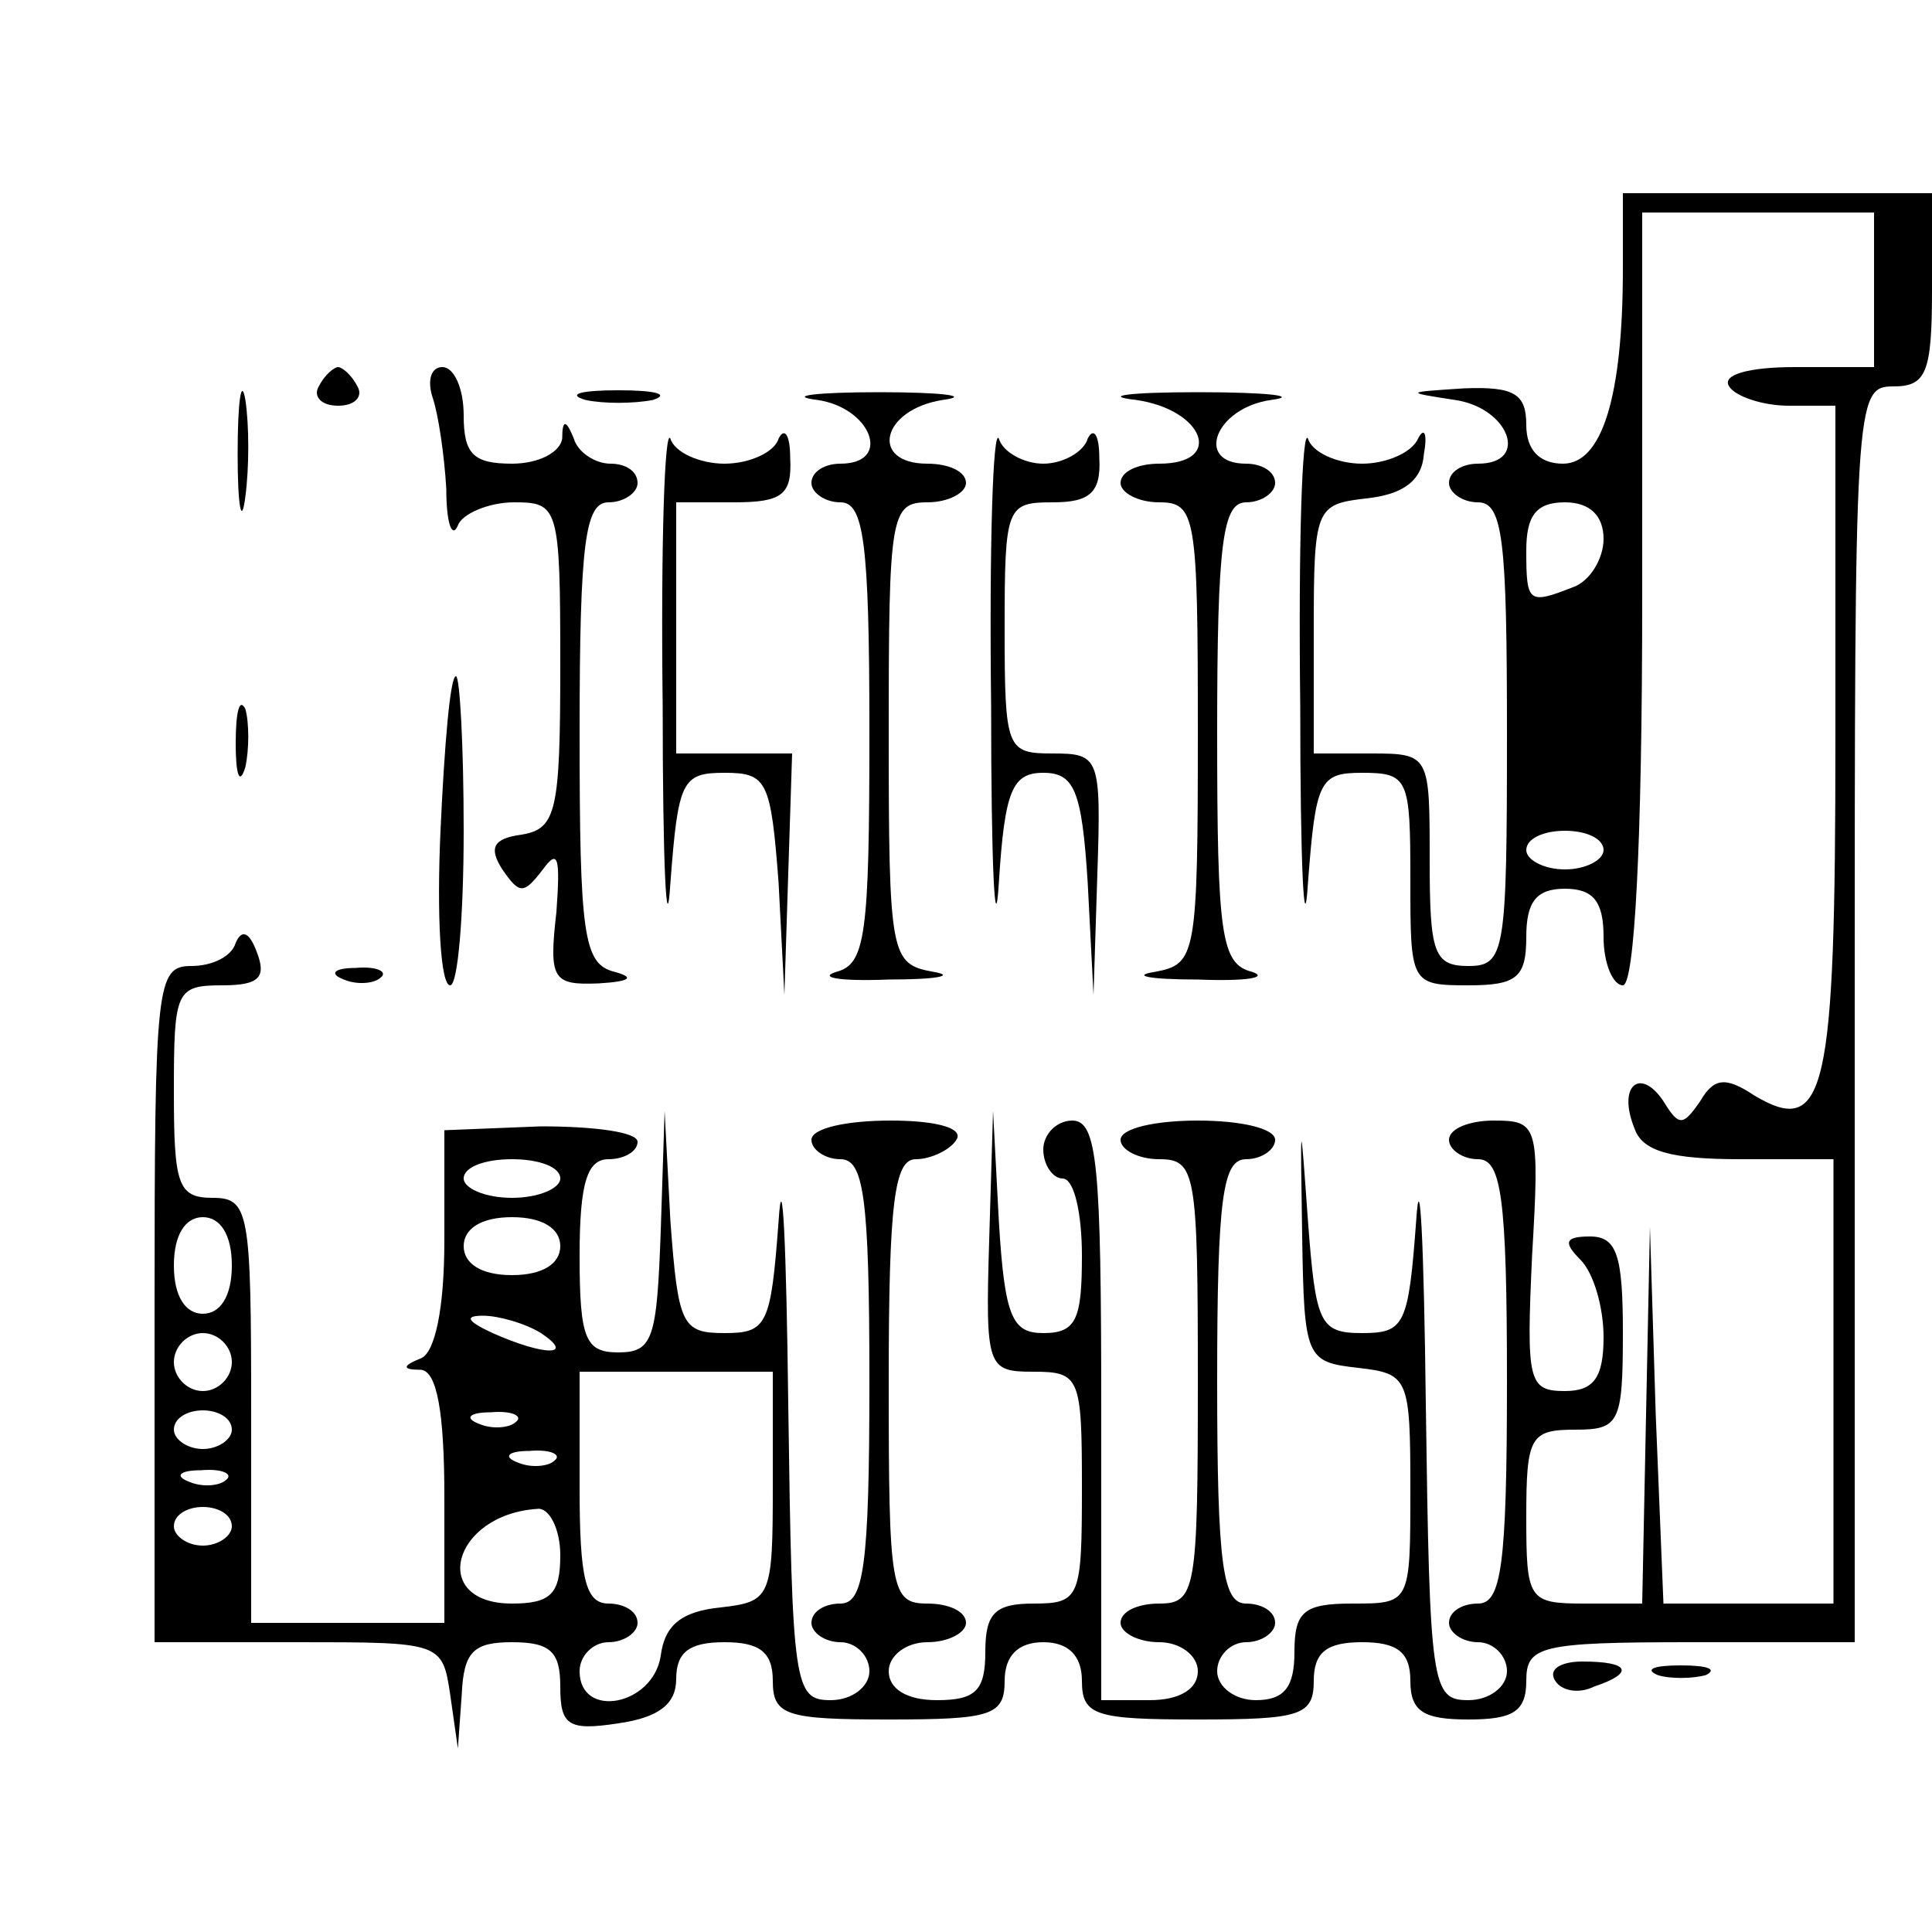 <?xml version="1.0" standalone="no"?>
<!DOCTYPE svg PUBLIC "-//W3C//DTD SVG 20010904//EN"
 "http://www.w3.org/TR/2001/REC-SVG-20010904/DTD/svg10.dtd">
<svg version="1.0" xmlns="http://www.w3.org/2000/svg"
 width="100pt" height="100pt" viewBox="0 0 100 100"
 preserveAspectRatio="xMidYMid meet">
<g transform="translate(0,100) scale(0.1,-0.1)"
fill="#000000" stroke="none">
<path d="M840 861 c0 -67 -11 -101 -31 -101 -12 0 -19 7 -19 20 0 16 -6 20
-32 19 -31 -2 -31 -2 -5 -6 28 -4 39 -33 12 -33 -8 0 -15 -4 -15 -10 0 -5 7
-10 15 -10 13 0 15 -20 15 -120 0 -113 -1 -120 -20 -120 -18 0 -20 7 -20 55 0
54 0 55 -30 55 l-30 0 0 64 c0 63 1 65 27 68 19 2 29 9 30 23 2 11 0 14 -3 8
-3 -7 -16 -13 -29 -13 -13 0 -26 6 -28 13 -3 6 -5 -55 -4 -138 0 -82 2 -124 4
-92 4 53 6 57 28 57 24 0 25 -3 25 -55 0 -54 0 -55 30 -55 25 0 30 4 30 25 0
18 5 25 20 25 15 0 20 -7 20 -25 0 -14 5 -25 10 -25 6 0 10 73 10 200 l0 200
60 0 60 0 0 -40 0 -40 -41 0 c-24 0 -38 -4 -34 -10 3 -5 17 -10 31 -10 l24 0
0 -173 c0 -183 -5 -206 -42 -184 -15 10 -21 9 -28 -3 -9 -13 -11 -13 -19 0
-12 18 -24 8 -15 -14 4 -12 19 -16 55 -16 l48 0 0 -115 0 -115 -44 0 -44 0 -4
98 -3 97 -2 -97 -2 -98 -30 0 c-29 0 -30 2 -30 45 0 41 2 45 25 45 23 0 25 3
25 50 0 40 -3 50 -17 50 -13 0 -14 -3 -5 -12 7 -7 12 -25 12 -40 0 -21 -5 -28
-20 -28 -19 0 -20 5 -17 70 4 68 3 70 -20 70 -12 0 -23 -4 -23 -10 0 -5 7 -10
15 -10 12 0 15 -19 15 -115 0 -96 -3 -115 -15 -115 -8 0 -15 -4 -15 -10 0 -5
7 -10 15 -10 8 0 15 -7 15 -15 0 -8 -9 -15 -20 -15 -19 0 -20 7 -22 153 -1 83
-3 126 -5 95 -4 -54 -6 -58 -28 -58 -22 0 -24 5 -28 58 -4 56 -4 56 -3 -8 1
-63 2 -65 29 -68 26 -3 27 -5 27 -63 0 -59 0 -59 -30 -59 -25 0 -30 -4 -30
-25 0 -18 -5 -25 -20 -25 -11 0 -20 7 -20 15 0 8 7 15 15 15 8 0 15 5 15 10 0
6 -7 10 -15 10 -12 0 -15 19 -15 115 0 96 3 115 15 115 8 0 15 5 15 10 0 6
-18 10 -40 10 -22 0 -40 -4 -40 -10 0 -5 9 -10 20 -10 19 0 20 -7 20 -115 0
-108 -1 -115 -20 -115 -11 0 -20 -4 -20 -10 0 -5 9 -10 20 -10 11 0 20 -7 20
-15 0 -9 -9 -15 -25 -15 l-25 0 0 150 c0 127 -2 150 -15 150 -8 0 -15 -7 -15
-15 0 -8 5 -15 10 -15 6 0 10 -18 10 -40 0 -33 -3 -40 -20 -40 -16 0 -20 8
-23 58 l-3 57 -2 -67 c-2 -66 -1 -68 23 -68 24 0 25 -3 25 -60 0 -57 -1 -60
-25 -60 -20 0 -25 -5 -25 -25 0 -20 -5 -25 -25 -25 -16 0 -25 6 -25 15 0 8 9
15 20 15 11 0 20 5 20 10 0 6 -9 10 -20 10 -19 0 -20 7 -20 115 0 93 3 115 14
115 8 0 18 5 21 10 4 6 -10 10 -34 10 -23 0 -41 -4 -41 -10 0 -5 7 -10 15 -10
12 0 15 -19 15 -115 0 -96 -3 -115 -15 -115 -8 0 -15 -4 -15 -10 0 -5 7 -10
15 -10 8 0 15 -7 15 -15 0 -8 -9 -15 -20 -15 -19 0 -20 7 -22 153 -1 83 -3
126 -5 95 -4 -54 -6 -58 -28 -58 -22 0 -24 4 -28 58 l-3 57 -2 -62 c-2 -56 -4
-63 -22 -63 -17 0 -20 7 -20 50 0 38 4 50 15 50 8 0 15 4 15 9 0 5 -22 8 -50
8 l-50 -2 0 -57 c0 -36 -5 -58 -12 -61 -10 -4 -10 -6 0 -6 8 -1 12 -21 12 -66
l0 -65 -50 0 -50 0 0 110 c0 103 -1 110 -20 110 -18 0 -20 7 -20 55 0 52 1 55
25 55 19 0 23 4 18 17 -4 11 -8 12 -11 5 -2 -7 -12 -12 -23 -12 -18 0 -19 -9
-19 -175 l0 -175 74 0 c74 0 75 0 79 -27 l4 -28 2 28 c1 22 6 27 26 27 20 0
25 -5 25 -23 0 -20 4 -23 30 -19 21 3 30 10 30 23 0 14 7 19 25 19 18 0 25 -5
25 -20 0 -18 7 -20 60 -20 53 0 60 2 60 20 0 13 7 20 20 20 13 0 20 -7 20 -20
0 -18 7 -20 60 -20 53 0 60 2 60 20 0 15 7 20 25 20 18 0 25 -5 25 -20 0 -16
7 -20 30 -20 23 0 30 4 30 20 0 18 7 20 85 20 l85 0 0 325 c0 318 0 325 20
325 17 0 20 7 20 50 l0 50 -80 0 -80 0 0 -39z m-10 -140 c0 -10 -7 -22 -16
-25 -23 -9 -24 -8 -24 19 0 18 5 25 20 25 13 0 20 -7 20 -19z m0 -161 c0 -5
-9 -10 -20 -10 -11 0 -20 5 -20 10 0 6 9 10 20 10 11 0 20 -4 20 -10z m-540
-170 c0 -5 -11 -10 -25 -10 -14 0 -25 5 -25 10 0 6 11 10 25 10 14 0 25 -4 25
-10z m-170 -45 c0 -16 -6 -25 -15 -25 -9 0 -15 9 -15 25 0 16 6 25 15 25 9 0
15 -9 15 -25z m170 10 c0 -9 -9 -15 -25 -15 -16 0 -25 6 -25 15 0 9 9 15 25
15 16 0 25 -6 25 -15z m-10 -45 c18 -12 2 -12 -25 0 -13 6 -15 9 -5 9 8 0 22
-4 30 -9z m-160 -15 c0 -8 -7 -15 -15 -15 -8 0 -15 7 -15 15 0 8 7 15 15 15 8
0 15 -7 15 -15z m280 -64 c0 -58 -1 -60 -27 -63 -20 -2 -29 -9 -31 -25 -4 -26
-42 -33 -42 -8 0 8 7 15 15 15 8 0 15 5 15 10 0 6 -7 10 -15 10 -12 0 -15 13
-15 60 l0 60 50 0 50 0 0 -59z m-280 29 c0 -5 -7 -10 -15 -10 -8 0 -15 5 -15
10 0 6 7 10 15 10 8 0 15 -4 15 -10z m147 4 c-3 -3 -12 -4 -19 -1 -8 3 -5 6 6
6 11 1 17 -2 13 -5z m20 -20 c-3 -3 -12 -4 -19 -1 -8 3 -5 6 6 6 11 1 17 -2
13 -5z m-170 -10 c-3 -3 -12 -4 -19 -1 -8 3 -5 6 6 6 11 1 17 -2 13 -5z m3
-24 c0 -5 -7 -10 -15 -10 -8 0 -15 5 -15 10 0 6 7 10 15 10 8 0 15 -4 15 -10z
m170 -15 c0 -20 -5 -25 -25 -25 -43 0 -31 46 13 49 6 1 12 -10 12 -24z"/>
<path d="M123 765 c0 -27 2 -38 4 -22 2 15 2 37 0 50 -2 12 -4 0 -4 -28z"/>
<path d="M165 800 c-3 -5 1 -10 10 -10 9 0 13 5 10 10 -3 6 -8 10 -10 10 -2 0
-7 -4 -10 -10z"/>
<path d="M224 794 c3 -9 6 -30 7 -47 0 -18 3 -26 6 -19 2 6 16 12 29 12 23 0
24 -2 24 -84 0 -76 -2 -85 -20 -88 -15 -2 -17 -7 -10 -18 9 -13 11 -13 21 0 8
11 9 6 7 -22 -4 -35 -2 -38 22 -37 16 1 19 3 8 6 -16 4 -18 19 -18 124 0 99 3
119 15 119 8 0 15 5 15 10 0 6 -6 10 -14 10 -8 0 -17 6 -19 13 -4 10 -6 10 -6
0 -1 -7 -12 -13 -26 -13 -20 0 -25 5 -25 25 0 14 -5 25 -11 25 -6 0 -8 -7 -5
-16z"/>
<path d="M303 793 c9 -2 25 -2 35 0 9 3 1 5 -18 5 -19 0 -27 -2 -17 -5z"/>
<path d="M423 793 c28 -4 39 -33 12 -33 -8 0 -15 -4 -15 -10 0 -5 7 -10 15
-10 12 0 15 -20 15 -119 0 -105 -2 -120 -17 -124 -10 -3 2 -5 27 -4 25 0 35 2
23 4 -22 4 -23 8 -23 124 0 112 1 119 20 119 11 0 20 5 20 10 0 6 -9 10 -20
10 -30 0 -24 28 8 33 15 2 0 4 -33 4 -33 0 -48 -2 -32 -4z"/>
<path d="M588 793 c35 -5 46 -33 12 -33 -11 0 -20 -4 -20 -10 0 -5 9 -10 20
-10 19 0 20 -7 20 -119 0 -116 -1 -120 -22 -124 -13 -2 -3 -4 22 -4 25 -1 37
1 28 4 -16 4 -18 19 -18 124 0 99 3 119 15 119 8 0 15 5 15 10 0 6 -7 10 -15
10 -27 0 -16 29 13 33 15 2 -2 4 -38 4 -36 0 -50 -2 -32 -4z"/>
<path d="M343 635 c0 -82 2 -124 4 -92 4 53 6 57 28 57 22 0 24 -4 28 -57 l3
-58 2 63 2 62 -30 0 -30 0 0 65 0 65 30 0 c25 0 30 4 29 23 0 12 -3 16 -6 10
-2 -7 -15 -13 -28 -13 -13 0 -26 6 -28 13 -3 6 -5 -55 -4 -138z"/>
<path d="M513 635 c0 -82 2 -124 4 -92 3 48 7 57 23 57 16 0 20 -9 23 -57 l3
-58 2 63 c2 60 1 62 -23 62 -24 0 -25 2 -25 65 0 63 1 65 25 65 19 0 25 5 24
23 0 12 -3 16 -6 10 -2 -7 -13 -13 -23 -13 -10 0 -21 6 -23 13 -3 6 -5 -55 -4
-138z"/>
<path d="M228 570 c-2 -44 0 -80 5 -80 4 0 7 36 7 80 0 44 -2 80 -4 80 -3 0
-6 -36 -8 -80z"/>
<path d="M122 615 c0 -16 2 -22 5 -12 2 9 2 23 0 30 -3 6 -5 -1 -5 -18z"/>
<path d="M178 493 c7 -3 16 -2 19 1 4 3 -2 6 -13 5 -11 0 -14 -3 -6 -6z"/>
<path d="M805 130 c3 -5 12 -7 20 -3 21 7 19 13 -6 13 -11 0 -18 -4 -14 -10z"/>
<path d="M858 133 c6 -2 18 -2 25 0 6 3 1 5 -13 5 -14 0 -19 -2 -12 -5z"/>
</g>
</svg>
